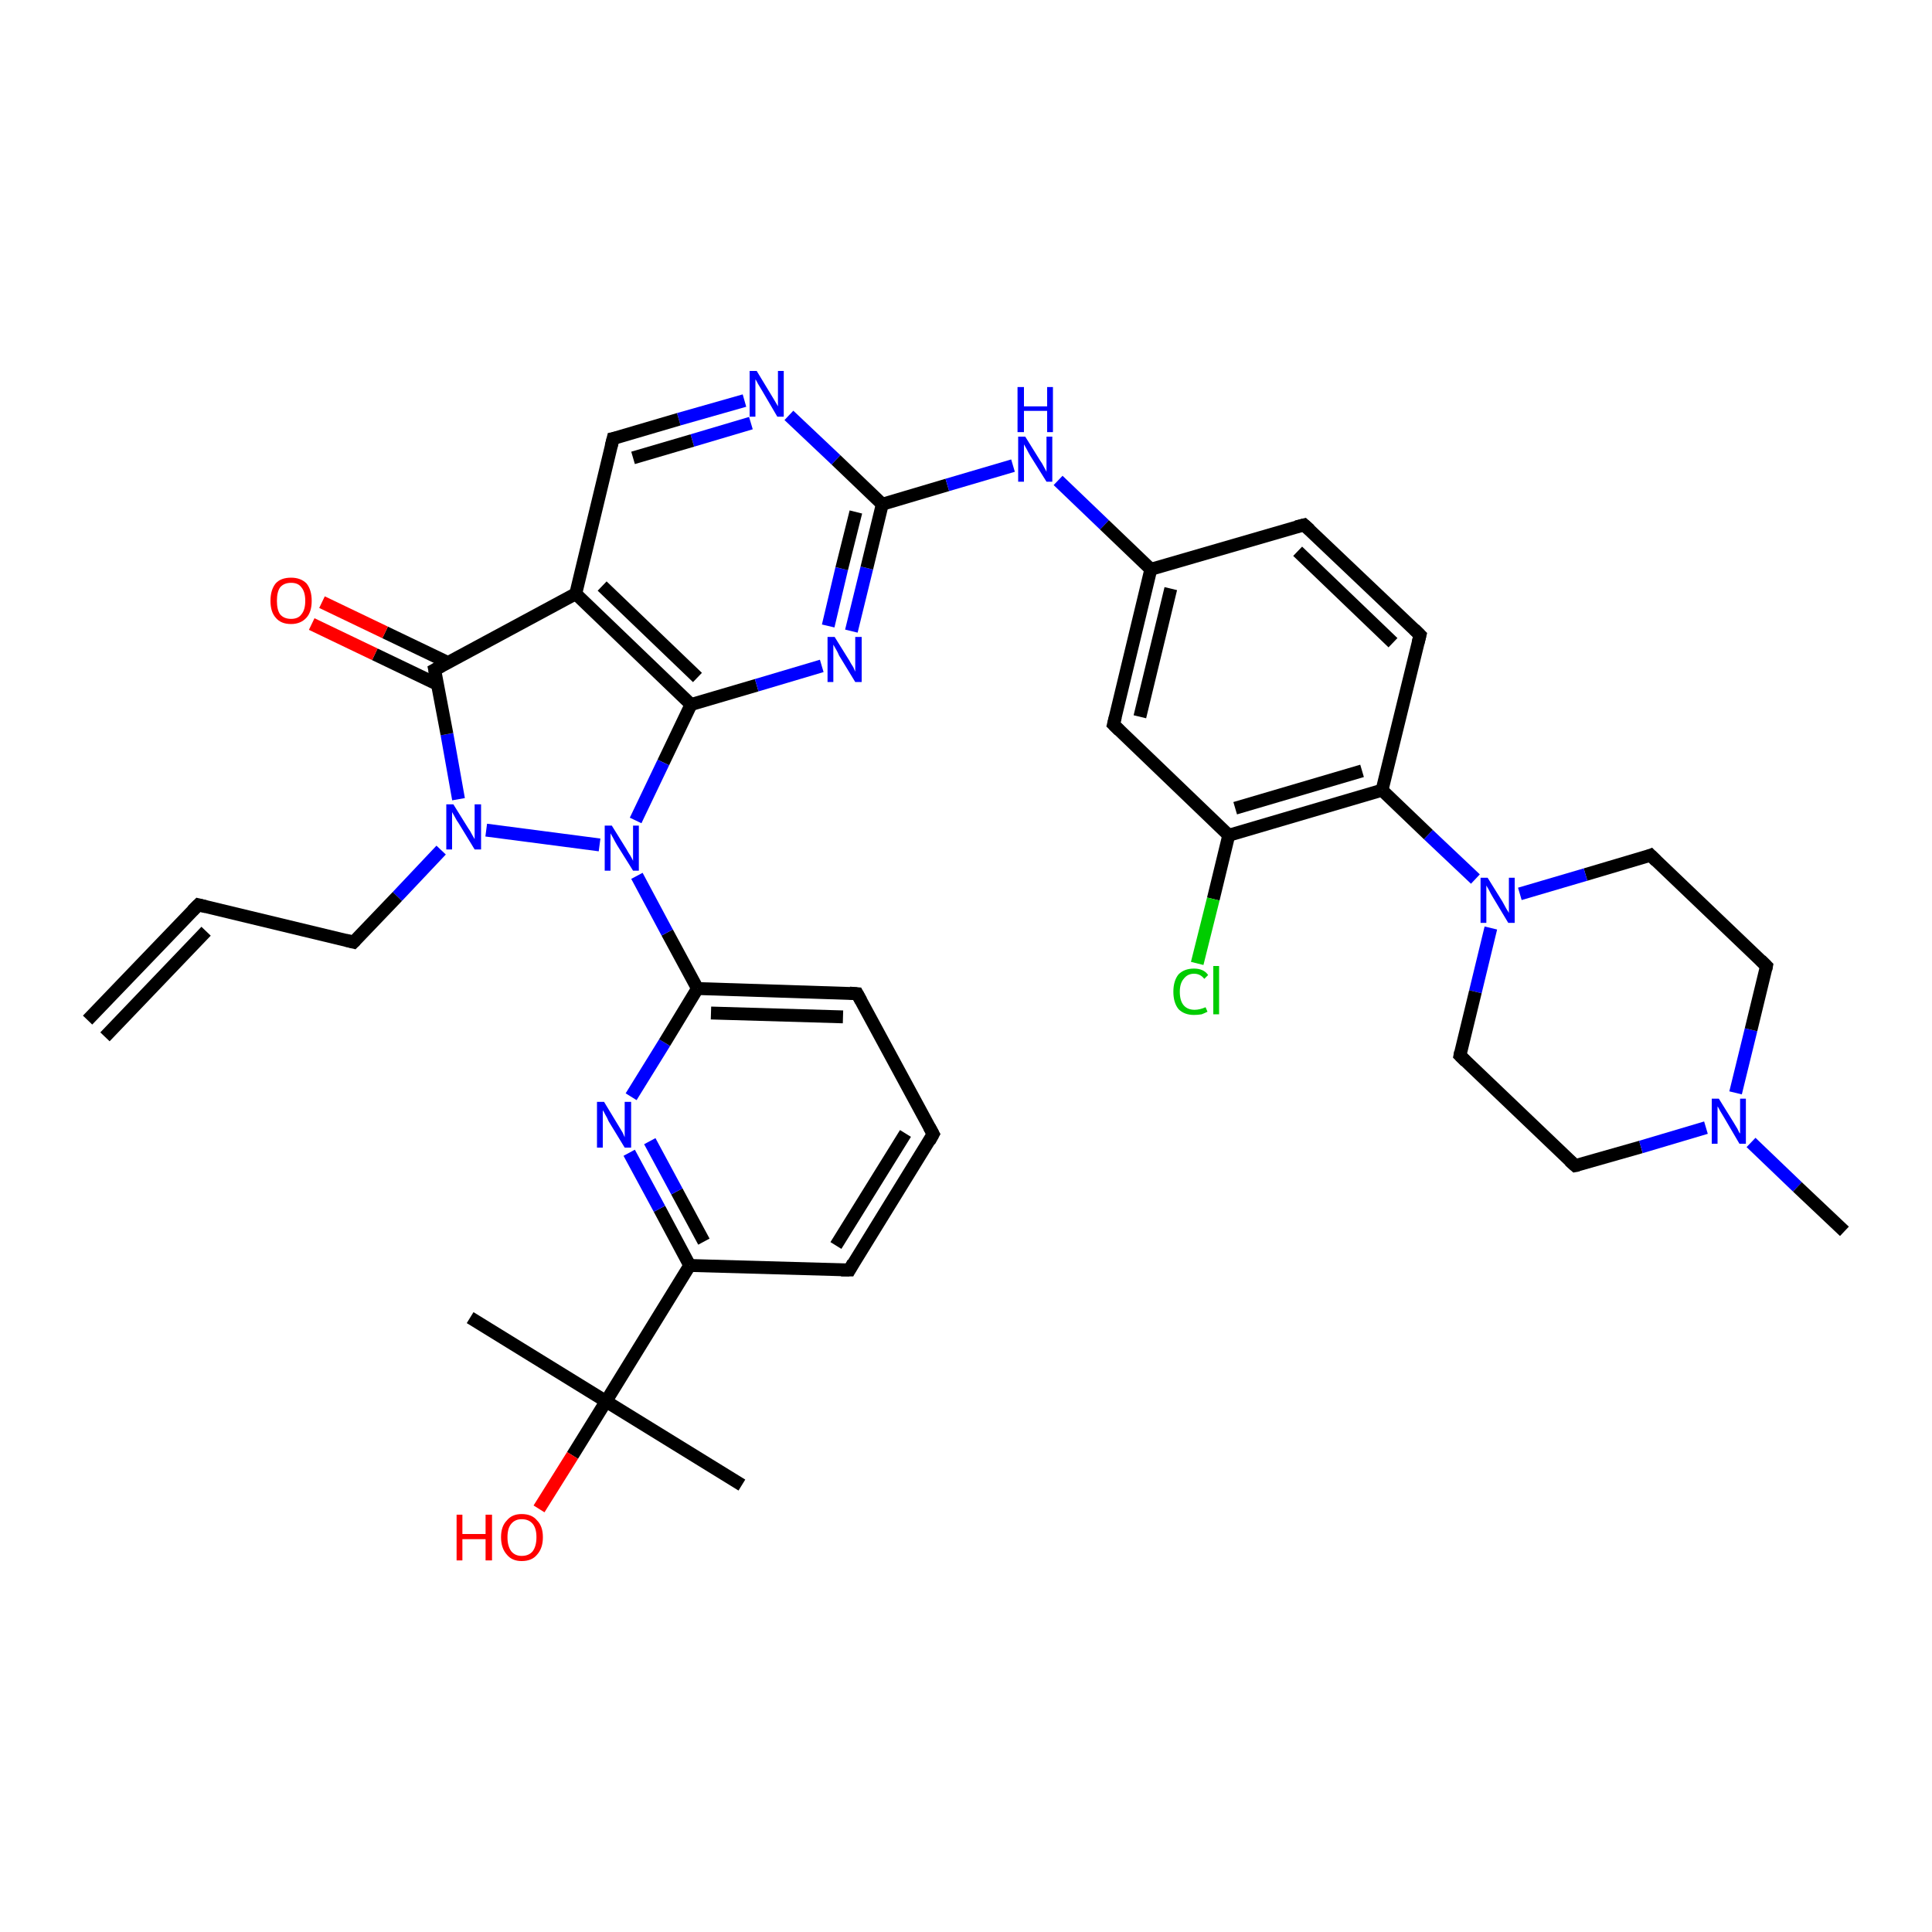 <?xml version='1.0' encoding='iso-8859-1'?>
<svg version='1.1' baseProfile='full'
              xmlns='http://www.w3.org/2000/svg'
                      xmlns:rdkit='http://www.rdkit.org/xml'
                      xmlns:xlink='http://www.w3.org/1999/xlink'
                  xml:space='preserve'
width='300px' height='300px' viewBox='0 0 300 300'>
<!-- END OF HEADER -->
<rect style='opacity:1.0;fill:#FFFFFF;stroke:none' width='300.0' height='300.0' x='0.0' y='0.0'> </rect>
<path class='bond-0 atom-0 atom-1' d='M 107.1,196.5 L 102.4,187.7' style='fill:none;fill-rule:evenodd;stroke:#000000;stroke-width:2.0px;stroke-linecap:butt;stroke-linejoin:miter;stroke-opacity:1' />
<path class='bond-0 atom-0 atom-1' d='M 102.4,187.7 L 97.7,179.0' style='fill:none;fill-rule:evenodd;stroke:#0000FF;stroke-width:2.0px;stroke-linecap:butt;stroke-linejoin:miter;stroke-opacity:1' />
<path class='bond-0 atom-0 atom-1' d='M 109.3,192.8 L 105.1,185.0' style='fill:none;fill-rule:evenodd;stroke:#000000;stroke-width:2.0px;stroke-linecap:butt;stroke-linejoin:miter;stroke-opacity:1' />
<path class='bond-0 atom-0 atom-1' d='M 105.1,185.0 L 100.9,177.2' style='fill:none;fill-rule:evenodd;stroke:#0000FF;stroke-width:2.0px;stroke-linecap:butt;stroke-linejoin:miter;stroke-opacity:1' />
<path class='bond-1 atom-1 atom-2' d='M 98.0,170.3 L 103.2,161.9' style='fill:none;fill-rule:evenodd;stroke:#0000FF;stroke-width:2.0px;stroke-linecap:butt;stroke-linejoin:miter;stroke-opacity:1' />
<path class='bond-1 atom-1 atom-2' d='M 103.2,161.9 L 108.3,153.5' style='fill:none;fill-rule:evenodd;stroke:#000000;stroke-width:2.0px;stroke-linecap:butt;stroke-linejoin:miter;stroke-opacity:1' />
<path class='bond-2 atom-2 atom-3' d='M 108.3,153.5 L 133.1,154.3' style='fill:none;fill-rule:evenodd;stroke:#000000;stroke-width:2.0px;stroke-linecap:butt;stroke-linejoin:miter;stroke-opacity:1' />
<path class='bond-2 atom-2 atom-3' d='M 110.4,157.3 L 130.9,157.9' style='fill:none;fill-rule:evenodd;stroke:#000000;stroke-width:2.0px;stroke-linecap:butt;stroke-linejoin:miter;stroke-opacity:1' />
<path class='bond-3 atom-3 atom-4' d='M 133.1,154.3 L 144.9,176.1' style='fill:none;fill-rule:evenodd;stroke:#000000;stroke-width:2.0px;stroke-linecap:butt;stroke-linejoin:miter;stroke-opacity:1' />
<path class='bond-4 atom-4 atom-5' d='M 144.9,176.1 L 131.9,197.2' style='fill:none;fill-rule:evenodd;stroke:#000000;stroke-width:2.0px;stroke-linecap:butt;stroke-linejoin:miter;stroke-opacity:1' />
<path class='bond-4 atom-4 atom-5' d='M 140.6,176.0 L 129.8,193.4' style='fill:none;fill-rule:evenodd;stroke:#000000;stroke-width:2.0px;stroke-linecap:butt;stroke-linejoin:miter;stroke-opacity:1' />
<path class='bond-5 atom-2 atom-6' d='M 108.3,153.5 L 103.6,144.8' style='fill:none;fill-rule:evenodd;stroke:#000000;stroke-width:2.0px;stroke-linecap:butt;stroke-linejoin:miter;stroke-opacity:1' />
<path class='bond-5 atom-2 atom-6' d='M 103.6,144.8 L 98.9,136.0' style='fill:none;fill-rule:evenodd;stroke:#0000FF;stroke-width:2.0px;stroke-linecap:butt;stroke-linejoin:miter;stroke-opacity:1' />
<path class='bond-6 atom-6 atom-7' d='M 93.1,131.2 L 75.5,128.9' style='fill:none;fill-rule:evenodd;stroke:#0000FF;stroke-width:2.0px;stroke-linecap:butt;stroke-linejoin:miter;stroke-opacity:1' />
<path class='bond-7 atom-7 atom-8' d='M 71.2,124.1 L 69.4,114.0' style='fill:none;fill-rule:evenodd;stroke:#0000FF;stroke-width:2.0px;stroke-linecap:butt;stroke-linejoin:miter;stroke-opacity:1' />
<path class='bond-7 atom-7 atom-8' d='M 69.4,114.0 L 67.5,104.0' style='fill:none;fill-rule:evenodd;stroke:#000000;stroke-width:2.0px;stroke-linecap:butt;stroke-linejoin:miter;stroke-opacity:1' />
<path class='bond-8 atom-8 atom-9' d='M 69.6,102.9 L 59.8,98.2' style='fill:none;fill-rule:evenodd;stroke:#000000;stroke-width:2.0px;stroke-linecap:butt;stroke-linejoin:miter;stroke-opacity:1' />
<path class='bond-8 atom-8 atom-9' d='M 59.8,98.2 L 50.0,93.5' style='fill:none;fill-rule:evenodd;stroke:#FF0000;stroke-width:2.0px;stroke-linecap:butt;stroke-linejoin:miter;stroke-opacity:1' />
<path class='bond-8 atom-8 atom-9' d='M 68.0,106.3 L 58.2,101.6' style='fill:none;fill-rule:evenodd;stroke:#000000;stroke-width:2.0px;stroke-linecap:butt;stroke-linejoin:miter;stroke-opacity:1' />
<path class='bond-8 atom-8 atom-9' d='M 58.2,101.6 L 48.4,96.9' style='fill:none;fill-rule:evenodd;stroke:#FF0000;stroke-width:2.0px;stroke-linecap:butt;stroke-linejoin:miter;stroke-opacity:1' />
<path class='bond-9 atom-8 atom-10' d='M 67.5,104.0 L 89.4,92.2' style='fill:none;fill-rule:evenodd;stroke:#000000;stroke-width:2.0px;stroke-linecap:butt;stroke-linejoin:miter;stroke-opacity:1' />
<path class='bond-10 atom-10 atom-11' d='M 89.4,92.2 L 107.3,109.4' style='fill:none;fill-rule:evenodd;stroke:#000000;stroke-width:2.0px;stroke-linecap:butt;stroke-linejoin:miter;stroke-opacity:1' />
<path class='bond-10 atom-10 atom-11' d='M 93.5,91.0 L 108.3,105.2' style='fill:none;fill-rule:evenodd;stroke:#000000;stroke-width:2.0px;stroke-linecap:butt;stroke-linejoin:miter;stroke-opacity:1' />
<path class='bond-11 atom-11 atom-12' d='M 107.3,109.4 L 117.5,106.4' style='fill:none;fill-rule:evenodd;stroke:#000000;stroke-width:2.0px;stroke-linecap:butt;stroke-linejoin:miter;stroke-opacity:1' />
<path class='bond-11 atom-11 atom-12' d='M 117.5,106.4 L 127.6,103.4' style='fill:none;fill-rule:evenodd;stroke:#0000FF;stroke-width:2.0px;stroke-linecap:butt;stroke-linejoin:miter;stroke-opacity:1' />
<path class='bond-12 atom-12 atom-13' d='M 132.2,98.0 L 134.6,88.2' style='fill:none;fill-rule:evenodd;stroke:#0000FF;stroke-width:2.0px;stroke-linecap:butt;stroke-linejoin:miter;stroke-opacity:1' />
<path class='bond-12 atom-12 atom-13' d='M 134.6,88.2 L 137.0,78.3' style='fill:none;fill-rule:evenodd;stroke:#000000;stroke-width:2.0px;stroke-linecap:butt;stroke-linejoin:miter;stroke-opacity:1' />
<path class='bond-12 atom-12 atom-13' d='M 128.6,97.2 L 130.7,88.3' style='fill:none;fill-rule:evenodd;stroke:#0000FF;stroke-width:2.0px;stroke-linecap:butt;stroke-linejoin:miter;stroke-opacity:1' />
<path class='bond-12 atom-12 atom-13' d='M 130.7,88.3 L 132.9,79.5' style='fill:none;fill-rule:evenodd;stroke:#000000;stroke-width:2.0px;stroke-linecap:butt;stroke-linejoin:miter;stroke-opacity:1' />
<path class='bond-13 atom-13 atom-14' d='M 137.0,78.3 L 129.8,71.4' style='fill:none;fill-rule:evenodd;stroke:#000000;stroke-width:2.0px;stroke-linecap:butt;stroke-linejoin:miter;stroke-opacity:1' />
<path class='bond-13 atom-13 atom-14' d='M 129.8,71.4 L 122.5,64.5' style='fill:none;fill-rule:evenodd;stroke:#0000FF;stroke-width:2.0px;stroke-linecap:butt;stroke-linejoin:miter;stroke-opacity:1' />
<path class='bond-14 atom-14 atom-15' d='M 115.6,62.2 L 105.4,65.1' style='fill:none;fill-rule:evenodd;stroke:#0000FF;stroke-width:2.0px;stroke-linecap:butt;stroke-linejoin:miter;stroke-opacity:1' />
<path class='bond-14 atom-14 atom-15' d='M 105.4,65.1 L 95.2,68.1' style='fill:none;fill-rule:evenodd;stroke:#000000;stroke-width:2.0px;stroke-linecap:butt;stroke-linejoin:miter;stroke-opacity:1' />
<path class='bond-14 atom-14 atom-15' d='M 116.6,65.7 L 107.5,68.4' style='fill:none;fill-rule:evenodd;stroke:#0000FF;stroke-width:2.0px;stroke-linecap:butt;stroke-linejoin:miter;stroke-opacity:1' />
<path class='bond-14 atom-14 atom-15' d='M 107.5,68.4 L 98.3,71.1' style='fill:none;fill-rule:evenodd;stroke:#000000;stroke-width:2.0px;stroke-linecap:butt;stroke-linejoin:miter;stroke-opacity:1' />
<path class='bond-15 atom-13 atom-16' d='M 137.0,78.3 L 147.1,75.3' style='fill:none;fill-rule:evenodd;stroke:#000000;stroke-width:2.0px;stroke-linecap:butt;stroke-linejoin:miter;stroke-opacity:1' />
<path class='bond-15 atom-13 atom-16' d='M 147.1,75.3 L 157.3,72.3' style='fill:none;fill-rule:evenodd;stroke:#0000FF;stroke-width:2.0px;stroke-linecap:butt;stroke-linejoin:miter;stroke-opacity:1' />
<path class='bond-16 atom-16 atom-17' d='M 164.3,74.6 L 171.5,81.5' style='fill:none;fill-rule:evenodd;stroke:#0000FF;stroke-width:2.0px;stroke-linecap:butt;stroke-linejoin:miter;stroke-opacity:1' />
<path class='bond-16 atom-16 atom-17' d='M 171.5,81.5 L 178.7,88.4' style='fill:none;fill-rule:evenodd;stroke:#000000;stroke-width:2.0px;stroke-linecap:butt;stroke-linejoin:miter;stroke-opacity:1' />
<path class='bond-17 atom-17 atom-18' d='M 178.7,88.4 L 172.9,112.5' style='fill:none;fill-rule:evenodd;stroke:#000000;stroke-width:2.0px;stroke-linecap:butt;stroke-linejoin:miter;stroke-opacity:1' />
<path class='bond-17 atom-17 atom-18' d='M 181.8,91.4 L 177.0,111.3' style='fill:none;fill-rule:evenodd;stroke:#000000;stroke-width:2.0px;stroke-linecap:butt;stroke-linejoin:miter;stroke-opacity:1' />
<path class='bond-18 atom-18 atom-19' d='M 172.9,112.5 L 190.8,129.7' style='fill:none;fill-rule:evenodd;stroke:#000000;stroke-width:2.0px;stroke-linecap:butt;stroke-linejoin:miter;stroke-opacity:1' />
<path class='bond-19 atom-19 atom-20' d='M 190.8,129.7 L 188.4,139.6' style='fill:none;fill-rule:evenodd;stroke:#000000;stroke-width:2.0px;stroke-linecap:butt;stroke-linejoin:miter;stroke-opacity:1' />
<path class='bond-19 atom-19 atom-20' d='M 188.4,139.6 L 185.9,149.6' style='fill:none;fill-rule:evenodd;stroke:#00CC00;stroke-width:2.0px;stroke-linecap:butt;stroke-linejoin:miter;stroke-opacity:1' />
<path class='bond-20 atom-19 atom-21' d='M 190.8,129.7 L 214.6,122.7' style='fill:none;fill-rule:evenodd;stroke:#000000;stroke-width:2.0px;stroke-linecap:butt;stroke-linejoin:miter;stroke-opacity:1' />
<path class='bond-20 atom-19 atom-21' d='M 191.8,125.5 L 211.5,119.7' style='fill:none;fill-rule:evenodd;stroke:#000000;stroke-width:2.0px;stroke-linecap:butt;stroke-linejoin:miter;stroke-opacity:1' />
<path class='bond-21 atom-21 atom-22' d='M 214.6,122.7 L 221.8,129.6' style='fill:none;fill-rule:evenodd;stroke:#000000;stroke-width:2.0px;stroke-linecap:butt;stroke-linejoin:miter;stroke-opacity:1' />
<path class='bond-21 atom-21 atom-22' d='M 221.8,129.6 L 229.1,136.5' style='fill:none;fill-rule:evenodd;stroke:#0000FF;stroke-width:2.0px;stroke-linecap:butt;stroke-linejoin:miter;stroke-opacity:1' />
<path class='bond-22 atom-22 atom-23' d='M 231.5,144.1 L 229.1,154.0' style='fill:none;fill-rule:evenodd;stroke:#0000FF;stroke-width:2.0px;stroke-linecap:butt;stroke-linejoin:miter;stroke-opacity:1' />
<path class='bond-22 atom-22 atom-23' d='M 229.1,154.0 L 226.7,163.9' style='fill:none;fill-rule:evenodd;stroke:#000000;stroke-width:2.0px;stroke-linecap:butt;stroke-linejoin:miter;stroke-opacity:1' />
<path class='bond-23 atom-23 atom-24' d='M 226.7,163.9 L 244.6,181.0' style='fill:none;fill-rule:evenodd;stroke:#000000;stroke-width:2.0px;stroke-linecap:butt;stroke-linejoin:miter;stroke-opacity:1' />
<path class='bond-24 atom-24 atom-25' d='M 244.6,181.0 L 254.8,178.1' style='fill:none;fill-rule:evenodd;stroke:#000000;stroke-width:2.0px;stroke-linecap:butt;stroke-linejoin:miter;stroke-opacity:1' />
<path class='bond-24 atom-24 atom-25' d='M 254.8,178.1 L 264.9,175.1' style='fill:none;fill-rule:evenodd;stroke:#0000FF;stroke-width:2.0px;stroke-linecap:butt;stroke-linejoin:miter;stroke-opacity:1' />
<path class='bond-25 atom-25 atom-26' d='M 269.5,169.7 L 271.9,159.9' style='fill:none;fill-rule:evenodd;stroke:#0000FF;stroke-width:2.0px;stroke-linecap:butt;stroke-linejoin:miter;stroke-opacity:1' />
<path class='bond-25 atom-25 atom-26' d='M 271.9,159.9 L 274.3,150.0' style='fill:none;fill-rule:evenodd;stroke:#000000;stroke-width:2.0px;stroke-linecap:butt;stroke-linejoin:miter;stroke-opacity:1' />
<path class='bond-26 atom-26 atom-27' d='M 274.3,150.0 L 256.3,132.8' style='fill:none;fill-rule:evenodd;stroke:#000000;stroke-width:2.0px;stroke-linecap:butt;stroke-linejoin:miter;stroke-opacity:1' />
<path class='bond-27 atom-25 atom-28' d='M 271.9,177.4 L 279.1,184.3' style='fill:none;fill-rule:evenodd;stroke:#0000FF;stroke-width:2.0px;stroke-linecap:butt;stroke-linejoin:miter;stroke-opacity:1' />
<path class='bond-27 atom-25 atom-28' d='M 279.1,184.3 L 286.4,191.2' style='fill:none;fill-rule:evenodd;stroke:#000000;stroke-width:2.0px;stroke-linecap:butt;stroke-linejoin:miter;stroke-opacity:1' />
<path class='bond-28 atom-21 atom-29' d='M 214.6,122.7 L 220.5,98.6' style='fill:none;fill-rule:evenodd;stroke:#000000;stroke-width:2.0px;stroke-linecap:butt;stroke-linejoin:miter;stroke-opacity:1' />
<path class='bond-29 atom-29 atom-30' d='M 220.5,98.6 L 202.5,81.5' style='fill:none;fill-rule:evenodd;stroke:#000000;stroke-width:2.0px;stroke-linecap:butt;stroke-linejoin:miter;stroke-opacity:1' />
<path class='bond-29 atom-29 atom-30' d='M 216.3,99.8 L 201.5,85.6' style='fill:none;fill-rule:evenodd;stroke:#000000;stroke-width:2.0px;stroke-linecap:butt;stroke-linejoin:miter;stroke-opacity:1' />
<path class='bond-30 atom-7 atom-31' d='M 68.5,132.0 L 61.7,139.2' style='fill:none;fill-rule:evenodd;stroke:#0000FF;stroke-width:2.0px;stroke-linecap:butt;stroke-linejoin:miter;stroke-opacity:1' />
<path class='bond-30 atom-7 atom-31' d='M 61.7,139.2 L 54.9,146.3' style='fill:none;fill-rule:evenodd;stroke:#000000;stroke-width:2.0px;stroke-linecap:butt;stroke-linejoin:miter;stroke-opacity:1' />
<path class='bond-31 atom-31 atom-32' d='M 54.9,146.3 L 30.8,140.5' style='fill:none;fill-rule:evenodd;stroke:#000000;stroke-width:2.0px;stroke-linecap:butt;stroke-linejoin:miter;stroke-opacity:1' />
<path class='bond-32 atom-32 atom-33' d='M 30.8,140.5 L 13.6,158.4' style='fill:none;fill-rule:evenodd;stroke:#000000;stroke-width:2.0px;stroke-linecap:butt;stroke-linejoin:miter;stroke-opacity:1' />
<path class='bond-32 atom-32 atom-33' d='M 32.0,144.6 L 16.3,161.0' style='fill:none;fill-rule:evenodd;stroke:#000000;stroke-width:2.0px;stroke-linecap:butt;stroke-linejoin:miter;stroke-opacity:1' />
<path class='bond-33 atom-0 atom-34' d='M 107.1,196.5 L 94.1,217.6' style='fill:none;fill-rule:evenodd;stroke:#000000;stroke-width:2.0px;stroke-linecap:butt;stroke-linejoin:miter;stroke-opacity:1' />
<path class='bond-34 atom-34 atom-35' d='M 94.1,217.6 L 88.9,226.0' style='fill:none;fill-rule:evenodd;stroke:#000000;stroke-width:2.0px;stroke-linecap:butt;stroke-linejoin:miter;stroke-opacity:1' />
<path class='bond-34 atom-34 atom-35' d='M 88.9,226.0 L 83.7,234.3' style='fill:none;fill-rule:evenodd;stroke:#FF0000;stroke-width:2.0px;stroke-linecap:butt;stroke-linejoin:miter;stroke-opacity:1' />
<path class='bond-35 atom-34 atom-36' d='M 94.1,217.6 L 115.2,230.6' style='fill:none;fill-rule:evenodd;stroke:#000000;stroke-width:2.0px;stroke-linecap:butt;stroke-linejoin:miter;stroke-opacity:1' />
<path class='bond-36 atom-34 atom-37' d='M 94.1,217.6 L 73.0,204.6' style='fill:none;fill-rule:evenodd;stroke:#000000;stroke-width:2.0px;stroke-linecap:butt;stroke-linejoin:miter;stroke-opacity:1' />
<path class='bond-37 atom-5 atom-0' d='M 131.9,197.2 L 107.1,196.5' style='fill:none;fill-rule:evenodd;stroke:#000000;stroke-width:2.0px;stroke-linecap:butt;stroke-linejoin:miter;stroke-opacity:1' />
<path class='bond-38 atom-11 atom-6' d='M 107.3,109.4 L 103.0,118.4' style='fill:none;fill-rule:evenodd;stroke:#000000;stroke-width:2.0px;stroke-linecap:butt;stroke-linejoin:miter;stroke-opacity:1' />
<path class='bond-38 atom-11 atom-6' d='M 103.0,118.4 L 98.7,127.4' style='fill:none;fill-rule:evenodd;stroke:#0000FF;stroke-width:2.0px;stroke-linecap:butt;stroke-linejoin:miter;stroke-opacity:1' />
<path class='bond-39 atom-15 atom-10' d='M 95.2,68.1 L 89.4,92.2' style='fill:none;fill-rule:evenodd;stroke:#000000;stroke-width:2.0px;stroke-linecap:butt;stroke-linejoin:miter;stroke-opacity:1' />
<path class='bond-40 atom-27 atom-22' d='M 256.3,132.8 L 246.2,135.8' style='fill:none;fill-rule:evenodd;stroke:#000000;stroke-width:2.0px;stroke-linecap:butt;stroke-linejoin:miter;stroke-opacity:1' />
<path class='bond-40 atom-27 atom-22' d='M 246.2,135.8 L 236.0,138.8' style='fill:none;fill-rule:evenodd;stroke:#0000FF;stroke-width:2.0px;stroke-linecap:butt;stroke-linejoin:miter;stroke-opacity:1' />
<path class='bond-41 atom-30 atom-17' d='M 202.5,81.5 L 178.7,88.4' style='fill:none;fill-rule:evenodd;stroke:#000000;stroke-width:2.0px;stroke-linecap:butt;stroke-linejoin:miter;stroke-opacity:1' />
<path d='M 131.9,154.2 L 133.1,154.3 L 133.7,155.4' style='fill:none;stroke:#000000;stroke-width:2.0px;stroke-linecap:butt;stroke-linejoin:miter;stroke-opacity:1;' />
<path d='M 144.3,175.0 L 144.9,176.1 L 144.3,177.2' style='fill:none;stroke:#000000;stroke-width:2.0px;stroke-linecap:butt;stroke-linejoin:miter;stroke-opacity:1;' />
<path d='M 132.5,196.1 L 131.9,197.2 L 130.6,197.2' style='fill:none;stroke:#000000;stroke-width:2.0px;stroke-linecap:butt;stroke-linejoin:miter;stroke-opacity:1;' />
<path d='M 67.6,104.5 L 67.5,104.0 L 68.6,103.4' style='fill:none;stroke:#000000;stroke-width:2.0px;stroke-linecap:butt;stroke-linejoin:miter;stroke-opacity:1;' />
<path d='M 95.7,68.0 L 95.2,68.1 L 94.9,69.3' style='fill:none;stroke:#000000;stroke-width:2.0px;stroke-linecap:butt;stroke-linejoin:miter;stroke-opacity:1;' />
<path d='M 173.2,111.3 L 172.9,112.5 L 173.8,113.4' style='fill:none;stroke:#000000;stroke-width:2.0px;stroke-linecap:butt;stroke-linejoin:miter;stroke-opacity:1;' />
<path d='M 226.8,163.4 L 226.7,163.9 L 227.6,164.8' style='fill:none;stroke:#000000;stroke-width:2.0px;stroke-linecap:butt;stroke-linejoin:miter;stroke-opacity:1;' />
<path d='M 243.7,180.2 L 244.6,181.0 L 245.1,180.9' style='fill:none;stroke:#000000;stroke-width:2.0px;stroke-linecap:butt;stroke-linejoin:miter;stroke-opacity:1;' />
<path d='M 274.2,150.5 L 274.3,150.0 L 273.4,149.1' style='fill:none;stroke:#000000;stroke-width:2.0px;stroke-linecap:butt;stroke-linejoin:miter;stroke-opacity:1;' />
<path d='M 257.2,133.7 L 256.3,132.8 L 255.8,133.0' style='fill:none;stroke:#000000;stroke-width:2.0px;stroke-linecap:butt;stroke-linejoin:miter;stroke-opacity:1;' />
<path d='M 220.2,99.8 L 220.5,98.6 L 219.6,97.7' style='fill:none;stroke:#000000;stroke-width:2.0px;stroke-linecap:butt;stroke-linejoin:miter;stroke-opacity:1;' />
<path d='M 203.4,82.3 L 202.5,81.5 L 201.3,81.8' style='fill:none;stroke:#000000;stroke-width:2.0px;stroke-linecap:butt;stroke-linejoin:miter;stroke-opacity:1;' />
<path d='M 55.2,146.0 L 54.9,146.3 L 53.7,146.0' style='fill:none;stroke:#000000;stroke-width:2.0px;stroke-linecap:butt;stroke-linejoin:miter;stroke-opacity:1;' />
<path d='M 32.0,140.8 L 30.8,140.5 L 29.9,141.4' style='fill:none;stroke:#000000;stroke-width:2.0px;stroke-linecap:butt;stroke-linejoin:miter;stroke-opacity:1;' />
<path class='atom-1' d='M 93.8 171.1
L 96.1 174.9
Q 96.3 175.2, 96.7 175.9
Q 97.0 176.6, 97.0 176.6
L 97.0 171.1
L 98.0 171.1
L 98.0 178.2
L 97.0 178.2
L 94.5 174.1
Q 94.3 173.6, 94.0 173.1
Q 93.7 172.5, 93.6 172.4
L 93.6 178.2
L 92.7 178.2
L 92.7 171.1
L 93.8 171.1
' fill='#0000FF'/>
<path class='atom-6' d='M 95.0 128.2
L 97.3 131.9
Q 97.5 132.3, 97.9 132.9
Q 98.3 133.6, 98.3 133.7
L 98.3 128.2
L 99.2 128.2
L 99.2 135.2
L 98.3 135.2
L 95.8 131.2
Q 95.5 130.7, 95.2 130.1
Q 94.9 129.6, 94.8 129.4
L 94.8 135.2
L 93.9 135.2
L 93.9 128.2
L 95.0 128.2
' fill='#0000FF'/>
<path class='atom-7' d='M 70.4 124.9
L 72.7 128.6
Q 73.0 129.0, 73.3 129.6
Q 73.7 130.3, 73.7 130.3
L 73.7 124.9
L 74.7 124.9
L 74.7 131.9
L 73.7 131.9
L 71.2 127.8
Q 70.9 127.4, 70.6 126.8
Q 70.3 126.3, 70.2 126.1
L 70.2 131.9
L 69.3 131.9
L 69.3 124.9
L 70.4 124.9
' fill='#0000FF'/>
<path class='atom-9' d='M 42.0 93.3
Q 42.0 91.6, 42.8 90.6
Q 43.6 89.7, 45.2 89.7
Q 46.7 89.7, 47.6 90.6
Q 48.4 91.6, 48.4 93.3
Q 48.4 95.0, 47.6 95.9
Q 46.7 96.9, 45.2 96.9
Q 43.6 96.9, 42.8 95.9
Q 42.0 95.0, 42.0 93.3
M 45.2 96.1
Q 46.3 96.1, 46.8 95.4
Q 47.4 94.7, 47.4 93.3
Q 47.4 91.9, 46.8 91.2
Q 46.3 90.5, 45.2 90.5
Q 44.1 90.5, 43.5 91.2
Q 43.0 91.9, 43.0 93.3
Q 43.0 94.7, 43.5 95.4
Q 44.1 96.1, 45.2 96.1
' fill='#FF0000'/>
<path class='atom-12' d='M 129.6 98.9
L 131.9 102.6
Q 132.1 103.0, 132.5 103.6
Q 132.8 104.3, 132.8 104.3
L 132.8 98.9
L 133.8 98.9
L 133.8 105.9
L 132.8 105.9
L 130.3 101.8
Q 130.1 101.3, 129.8 100.8
Q 129.5 100.3, 129.4 100.1
L 129.4 105.9
L 128.5 105.9
L 128.5 98.9
L 129.6 98.9
' fill='#0000FF'/>
<path class='atom-14' d='M 117.5 57.6
L 119.8 61.4
Q 120.0 61.7, 120.4 62.4
Q 120.8 63.1, 120.8 63.1
L 120.8 57.6
L 121.7 57.6
L 121.7 64.7
L 120.7 64.7
L 118.3 60.6
Q 118.0 60.1, 117.7 59.6
Q 117.4 59.0, 117.3 58.9
L 117.3 64.7
L 116.4 64.7
L 116.4 57.6
L 117.5 57.6
' fill='#0000FF'/>
<path class='atom-16' d='M 159.2 67.8
L 161.5 71.5
Q 161.8 71.9, 162.1 72.5
Q 162.5 73.2, 162.5 73.3
L 162.5 67.8
L 163.4 67.8
L 163.4 74.8
L 162.5 74.8
L 160.0 70.8
Q 159.7 70.3, 159.4 69.7
Q 159.1 69.2, 159.0 69.0
L 159.0 74.8
L 158.1 74.8
L 158.1 67.8
L 159.2 67.8
' fill='#0000FF'/>
<path class='atom-16' d='M 158.0 60.1
L 159.0 60.1
L 159.0 63.1
L 162.6 63.1
L 162.6 60.1
L 163.5 60.1
L 163.5 67.1
L 162.6 67.1
L 162.6 63.8
L 159.0 63.8
L 159.0 67.1
L 158.0 67.1
L 158.0 60.1
' fill='#0000FF'/>
<path class='atom-20' d='M 182.2 154.0
Q 182.2 152.3, 183.0 151.3
Q 183.9 150.4, 185.4 150.4
Q 186.9 150.4, 187.6 151.4
L 187.0 152.0
Q 186.4 151.2, 185.4 151.2
Q 184.4 151.2, 183.8 152.0
Q 183.2 152.7, 183.2 154.0
Q 183.2 155.4, 183.8 156.1
Q 184.4 156.8, 185.5 156.8
Q 186.3 156.8, 187.2 156.4
L 187.5 157.1
Q 187.1 157.3, 186.6 157.5
Q 186.0 157.6, 185.4 157.6
Q 183.9 157.6, 183.0 156.7
Q 182.2 155.7, 182.2 154.0
' fill='#00CC00'/>
<path class='atom-20' d='M 188.4 150.0
L 189.3 150.0
L 189.3 157.5
L 188.4 157.5
L 188.4 150.0
' fill='#00CC00'/>
<path class='atom-22' d='M 231.0 136.3
L 233.3 140.0
Q 233.5 140.4, 233.9 141.1
Q 234.3 141.7, 234.3 141.8
L 234.3 136.3
L 235.2 136.3
L 235.2 143.3
L 234.2 143.3
L 231.8 139.3
Q 231.5 138.8, 231.2 138.2
Q 230.9 137.7, 230.8 137.5
L 230.8 143.3
L 229.9 143.3
L 229.9 136.3
L 231.0 136.3
' fill='#0000FF'/>
<path class='atom-25' d='M 266.9 170.6
L 269.2 174.3
Q 269.4 174.6, 269.8 175.3
Q 270.1 176.0, 270.2 176.0
L 270.2 170.6
L 271.1 170.6
L 271.1 177.6
L 270.1 177.6
L 267.7 173.5
Q 267.4 173.0, 267.1 172.5
Q 266.8 171.9, 266.7 171.8
L 266.7 177.6
L 265.8 177.6
L 265.8 170.6
L 266.9 170.6
' fill='#0000FF'/>
<path class='atom-35' d='M 70.9 235.2
L 71.8 235.2
L 71.8 238.2
L 75.4 238.2
L 75.4 235.2
L 76.4 235.2
L 76.4 242.3
L 75.4 242.3
L 75.4 239.0
L 71.8 239.0
L 71.8 242.3
L 70.9 242.3
L 70.9 235.2
' fill='#FF0000'/>
<path class='atom-35' d='M 77.8 238.7
Q 77.8 237.0, 78.7 236.1
Q 79.5 235.1, 81.0 235.1
Q 82.6 235.1, 83.4 236.1
Q 84.3 237.0, 84.3 238.7
Q 84.3 240.4, 83.4 241.4
Q 82.6 242.4, 81.0 242.4
Q 79.5 242.4, 78.7 241.4
Q 77.8 240.4, 77.8 238.7
M 81.0 241.6
Q 82.1 241.6, 82.7 240.9
Q 83.3 240.1, 83.3 238.7
Q 83.3 237.3, 82.7 236.6
Q 82.1 235.9, 81.0 235.9
Q 80.0 235.9, 79.4 236.6
Q 78.8 237.3, 78.8 238.7
Q 78.8 240.1, 79.4 240.9
Q 80.0 241.6, 81.0 241.6
' fill='#FF0000'/>
</svg>
